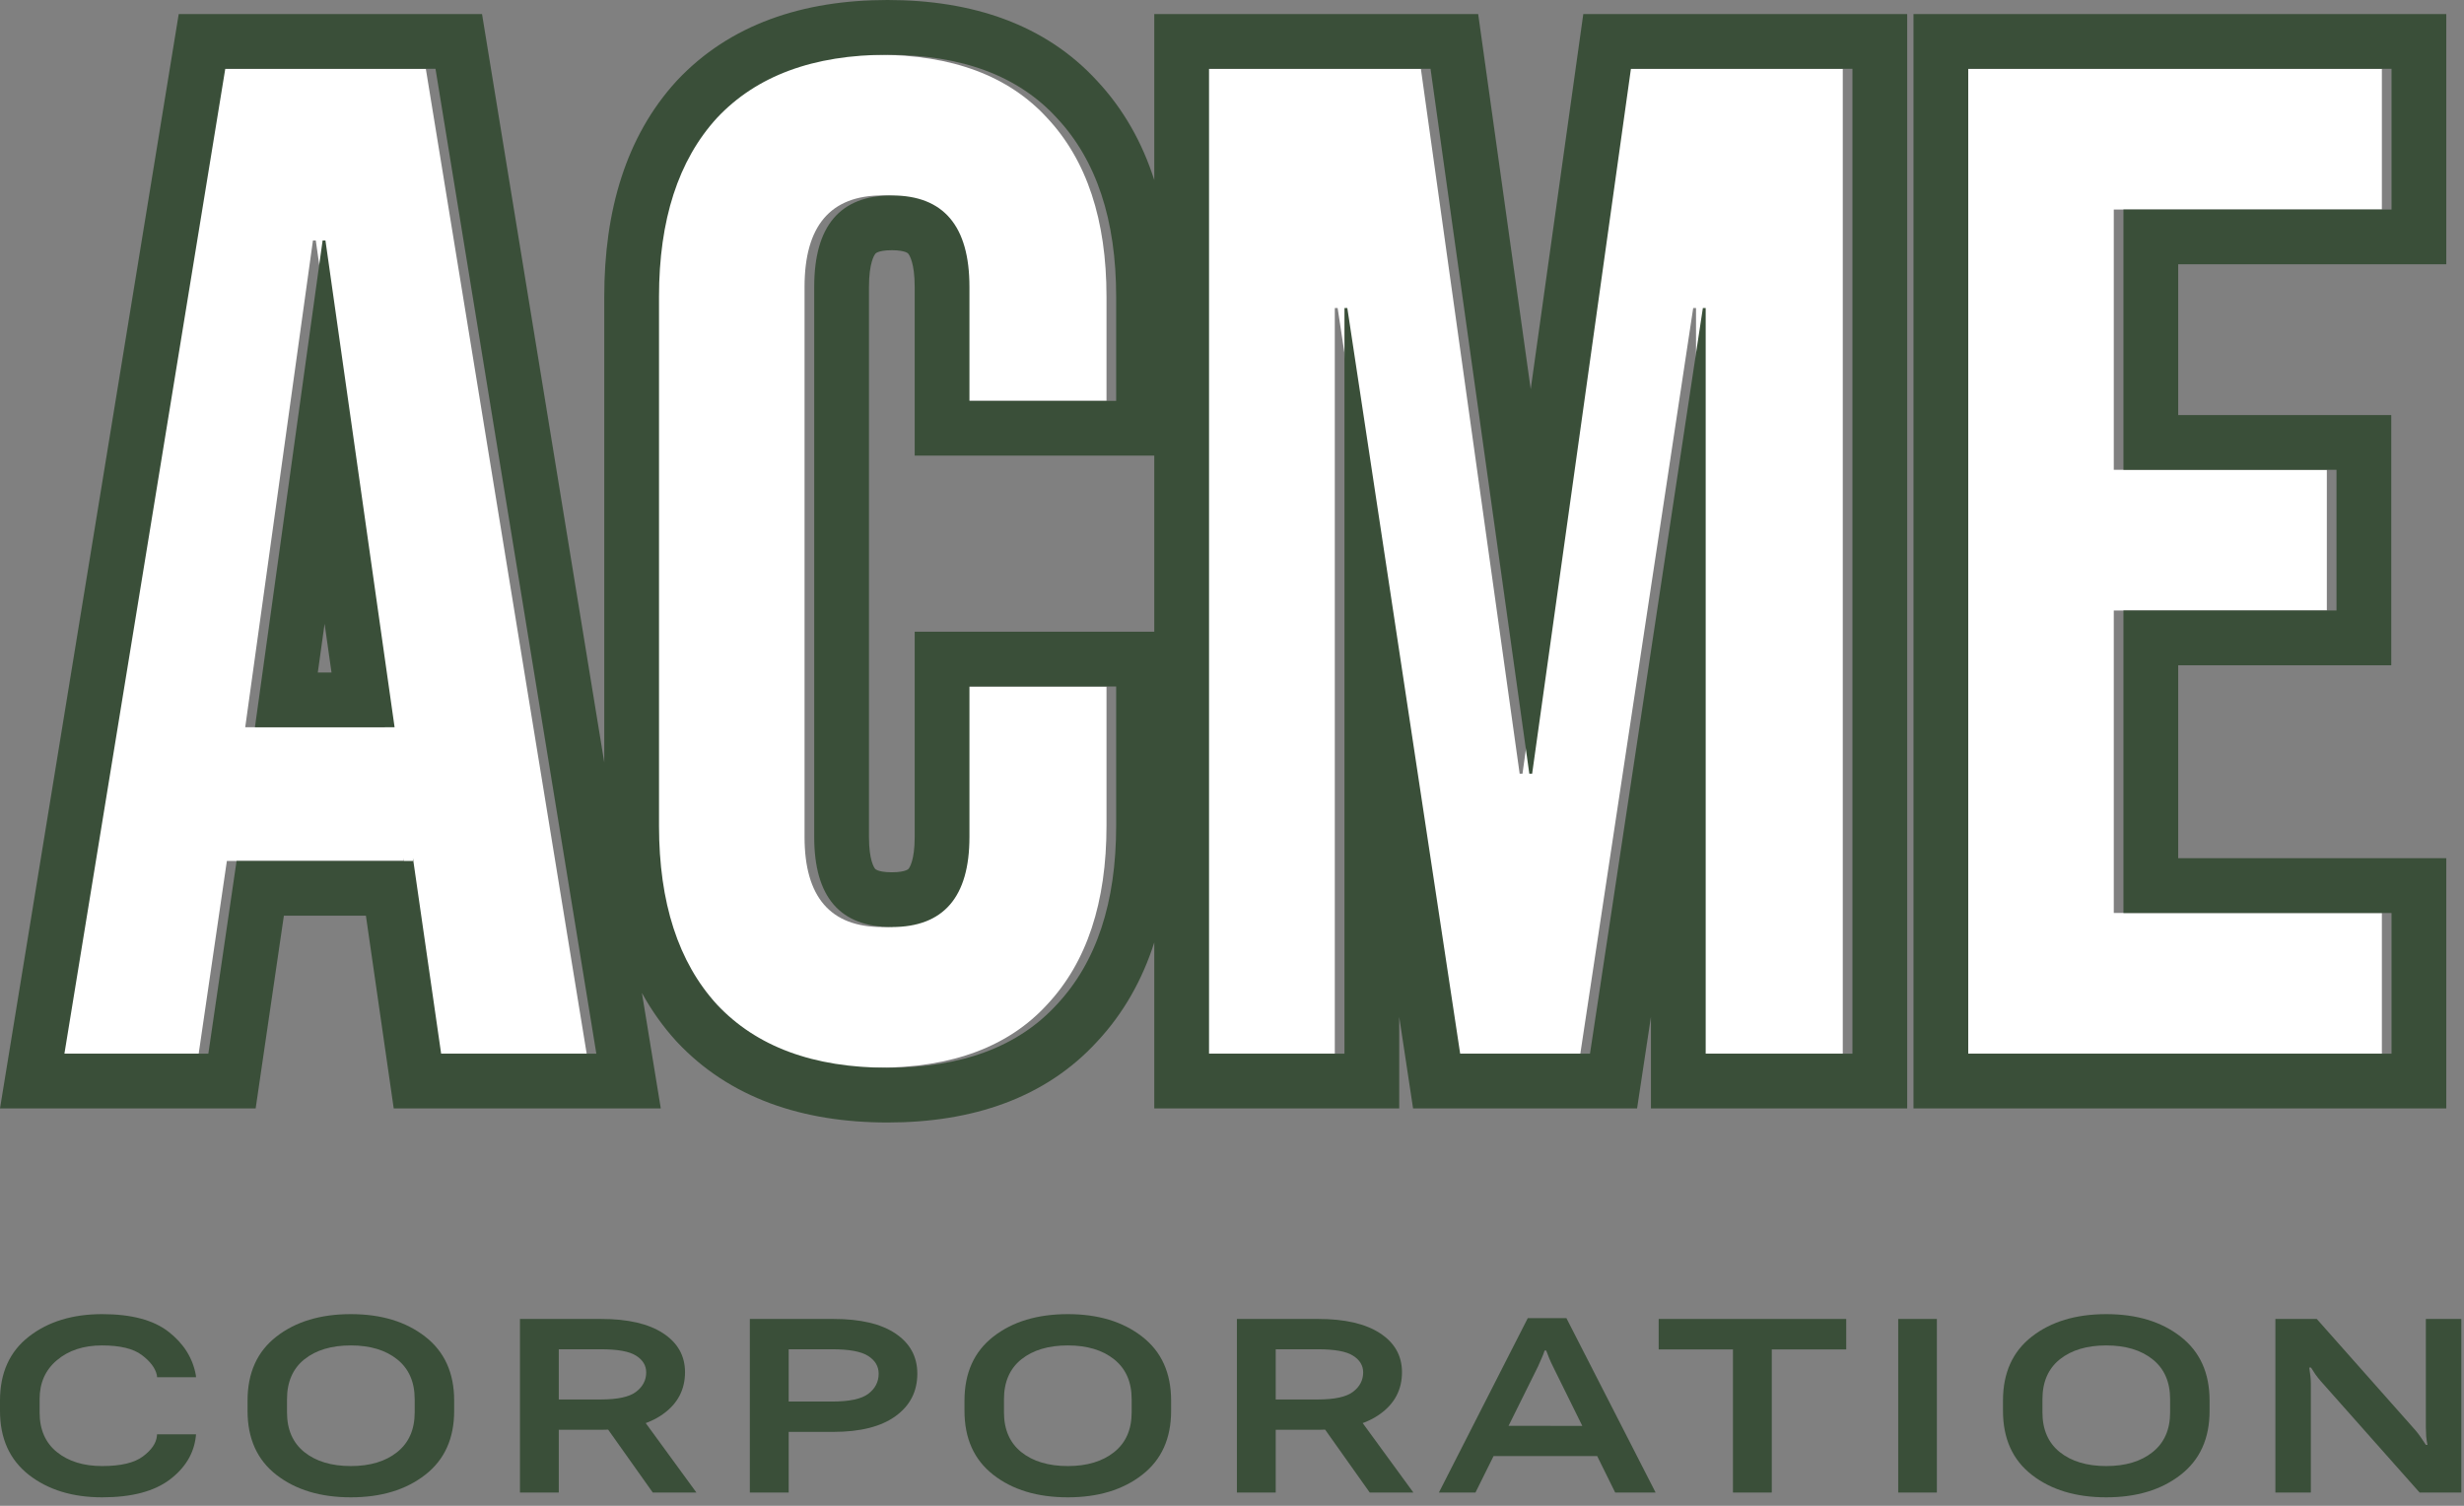 <svg width="90" height="55" viewBox="0 0 90 55" fill="none" xmlns="http://www.w3.org/2000/svg">
<rect x="0" y="0" width="90" height="55" fill="#808080" stroke="none"/>
<path d="M7.875 2.514H15.554L21.429 38.486H15.76L14.729 31.343V31.446H8.287L7.257 38.486H2L7.875 2.514ZM14.06 26.564L11.534 8.783H11.431L8.957 26.564H14.06Z" fill="white"/>
<path d="M32.067 39C29.353 39 27.274 38.229 25.831 36.688C24.423 35.146 23.718 32.97 23.718 30.161V10.839C23.718 8.03 24.423 5.854 25.831 4.312C27.274 2.771 29.353 2 32.067 2C34.781 2 36.843 2.771 38.252 4.312C39.695 5.854 40.416 8.03 40.416 10.839V14.642H35.056V10.479C35.056 8.252 34.111 7.139 32.222 7.139C30.332 7.139 29.387 8.252 29.387 10.479V30.572C29.387 32.765 30.332 33.861 32.222 33.861C34.111 33.861 35.056 32.765 35.056 30.572V25.074H40.416V30.161C40.416 32.97 39.695 35.146 38.252 36.688C36.843 38.229 34.781 39 32.067 39Z" fill="white"/>
<path d="M43.808 2.514H51.899L55.507 28.26H55.61L59.217 2.514H67.309V38.486H61.949V11.25H61.846L57.723 38.486H52.981L48.858 11.25H48.755V38.486H43.808V2.514Z" fill="white"/>
<path d="M71.539 2.514H87V7.653H77.208V17.16H84.99V22.299H77.208V33.347H87V38.486H71.539V2.514Z" fill="white"/>
<path fill-rule="evenodd" clip-rule="evenodd" d="M6.528 0.514H17.607L22.071 27.848V10.839C22.071 7.705 22.86 4.985 24.708 2.963L24.716 2.955L24.724 2.946C26.646 0.893 29.32 0 32.42 0C35.514 0 38.18 0.889 40.073 2.954C41.04 3.99 41.724 5.21 42.161 6.577V0.514H53.992L55.911 14.215L57.831 0.514H69.662V40.486H60.302V37.144L59.796 40.486H51.614L51.108 37.144V40.486H42.161V34.423C41.724 35.79 41.04 37.01 40.073 38.046C38.181 40.111 35.514 41 32.42 41C29.32 41 26.646 40.108 24.724 38.054L24.716 38.045L24.708 38.037C24.213 37.495 23.795 36.904 23.447 36.268L24.136 40.486H14.381L13.365 33.446H10.369L9.338 40.486H0L6.528 0.514ZM8.641 31.446H15.083V31.343L16.113 38.486H21.782L15.907 2.514H8.228L2.353 38.486H7.61L8.641 31.446ZM42.161 23.074V16.642H33.41V10.479C33.41 9.601 33.216 9.316 33.176 9.268C33.163 9.252 33.144 9.233 33.084 9.209C33.011 9.181 32.855 9.139 32.575 9.139C32.295 9.139 32.139 9.181 32.066 9.209C32.005 9.233 31.987 9.252 31.974 9.268C31.934 9.316 31.74 9.601 31.74 10.479V30.572C31.74 31.427 31.931 31.695 31.964 31.733C31.975 31.746 31.993 31.766 32.056 31.79C32.132 31.82 32.291 31.861 32.575 31.861C32.859 31.861 33.018 31.82 33.094 31.79C33.157 31.766 33.175 31.746 33.186 31.733C33.219 31.695 33.41 31.427 33.41 30.572V23.074H42.161ZM49.108 11.25H49.212L53.334 38.486H58.076L62.199 11.25H62.302V38.486H67.662V2.514H59.571L55.963 28.26H55.86L52.252 2.514H44.161V38.486H49.108V11.25ZM69.892 0.514H89.353V9.653H79.561V15.16H87.343V24.299H79.561V31.347H89.353V40.486H69.892V0.514ZM77.561 33.347V22.299H85.343V17.16H77.561V7.653H87.353V2.514H71.892V38.486H87.353V33.347H77.561ZM11.784 8.783H11.887L14.413 26.564H9.311L11.784 8.783ZM11.856 22.784L11.608 24.564H12.109L11.856 22.784ZM26.184 36.688C27.627 38.229 29.706 39 32.42 39C35.135 39 37.196 38.229 38.605 36.688C40.048 35.146 40.769 32.97 40.769 30.161V25.074H35.41V30.572C35.41 32.765 34.465 33.861 32.575 33.861C30.685 33.861 29.74 32.765 29.74 30.572V10.479C29.74 8.252 30.685 7.139 32.575 7.139C34.465 7.139 35.41 8.252 35.41 10.479V14.642H40.769V10.839C40.769 8.03 40.048 5.854 38.605 4.312C37.196 2.771 35.135 2 32.42 2C29.706 2 27.627 2.771 26.184 4.312C24.776 5.854 24.071 8.03 24.071 10.839V30.161C24.071 32.97 24.776 35.146 26.184 36.688Z" fill="#3A4F39"/>
<path d="M0 51.533C0 52.541 0.352 53.32 1.055 53.871C1.758 54.418 2.65 54.691 3.732 54.691C4.799 54.691 5.617 54.478 6.188 54.053C6.762 53.623 7.084 53.092 7.154 52.459L7.16 52.389H5.736L5.73 52.459C5.703 52.717 5.533 52.963 5.221 53.197C4.908 53.432 4.412 53.549 3.732 53.549C3.053 53.549 2.502 53.379 2.08 53.039C1.658 52.699 1.447 52.217 1.447 51.592V51.1C1.447 50.51 1.658 50.037 2.08 49.682C2.506 49.322 3.055 49.143 3.727 49.143C4.387 49.143 4.871 49.26 5.18 49.494C5.488 49.725 5.672 49.969 5.73 50.227L5.736 50.303H7.16L7.154 50.232C7.041 49.603 6.709 49.074 6.158 48.645C5.607 48.215 4.799 48 3.732 48C2.65 48 1.758 48.273 1.055 48.82C0.352 49.367 0 50.147 0 51.158V51.533Z" fill="#3A4F39"/>
<path d="M9.042 51.533C9.042 52.545 9.393 53.324 10.096 53.871C10.8 54.418 11.706 54.691 12.815 54.691C13.921 54.691 14.825 54.418 15.528 53.871C16.235 53.324 16.589 52.545 16.589 51.533V51.158C16.589 50.147 16.235 49.367 15.528 48.82C14.825 48.273 13.921 48 12.815 48C11.706 48 10.8 48.273 10.096 48.82C9.393 49.367 9.042 50.147 9.042 51.158V51.533ZM10.483 51.586V51.111C10.483 50.478 10.694 49.992 11.116 49.652C11.542 49.312 12.108 49.143 12.815 49.143C13.518 49.143 14.083 49.312 14.508 49.652C14.934 49.992 15.147 50.478 15.147 51.111V51.586C15.147 52.215 14.934 52.699 14.508 53.039C14.083 53.379 13.518 53.549 12.815 53.549C12.108 53.549 11.542 53.379 11.116 53.039C10.694 52.699 10.483 52.215 10.483 51.586Z" fill="#3A4F39"/>
<path d="M18.992 54.516H20.41V52.225H21.962C22.935 52.225 23.687 52.033 24.218 51.65C24.753 51.268 25.021 50.758 25.021 50.121C25.021 49.52 24.753 49.045 24.218 48.697C23.687 48.35 22.935 48.176 21.962 48.176H18.992V54.516ZM20.41 51.117V49.283H21.945C22.562 49.283 22.992 49.361 23.234 49.518C23.48 49.674 23.603 49.877 23.603 50.127C23.603 50.412 23.48 50.648 23.234 50.836C22.992 51.023 22.562 51.117 21.945 51.117H20.41ZM23.843 54.516H25.437L23.333 51.633L21.769 51.592L23.843 54.516Z" fill="#3A4F39"/>
<path d="M27.389 54.516H28.807V52.301H30.436C31.424 52.301 32.182 52.109 32.709 51.727C33.24 51.344 33.506 50.826 33.506 50.174C33.506 49.553 33.24 49.065 32.709 48.709C32.182 48.353 31.426 48.176 30.442 48.176H27.389V54.516ZM28.807 51.193V49.283H30.389C31.022 49.283 31.463 49.365 31.713 49.529C31.967 49.693 32.094 49.908 32.094 50.174C32.094 50.475 31.967 50.721 31.713 50.912C31.463 51.1 31.022 51.193 30.389 51.193H28.807Z" fill="#3A4F39"/>
<path d="M35.229 51.533C35.229 52.545 35.581 53.324 36.284 53.871C36.987 54.418 37.893 54.691 39.003 54.691C40.108 54.691 41.013 54.418 41.716 53.871C42.423 53.324 42.776 52.545 42.776 51.533V51.158C42.776 50.147 42.423 49.367 41.716 48.82C41.013 48.273 40.108 48 39.003 48C37.893 48 36.987 48.273 36.284 48.82C35.581 49.367 35.229 50.147 35.229 51.158V51.533ZM36.671 51.586V51.111C36.671 50.478 36.882 49.992 37.304 49.652C37.729 49.312 38.296 49.143 39.003 49.143C39.706 49.143 40.27 49.312 40.696 49.652C41.122 49.992 41.335 50.478 41.335 51.111V51.586C41.335 52.215 41.122 52.699 40.696 53.039C40.27 53.379 39.706 53.549 39.003 53.549C38.296 53.549 37.729 53.379 37.304 53.039C36.882 52.699 36.671 52.215 36.671 51.586Z" fill="#3A4F39"/>
<path d="M45.179 54.516H46.597V52.225H48.15C49.123 52.225 49.875 52.033 50.406 51.65C50.941 51.268 51.209 50.758 51.209 50.121C51.209 49.52 50.941 49.045 50.406 48.697C49.875 48.35 49.123 48.176 48.15 48.176H45.179V54.516ZM46.597 51.117V49.283H48.132C48.75 49.283 49.179 49.361 49.422 49.518C49.668 49.674 49.791 49.877 49.791 50.127C49.791 50.412 49.668 50.648 49.422 50.836C49.179 51.023 48.75 51.117 48.132 51.117H46.597ZM50.031 54.516H51.625L49.521 51.633L47.957 51.592L50.031 54.516Z" fill="#3A4F39"/>
<path d="M52.557 54.516H53.893L56.178 49.91C56.225 49.809 56.268 49.711 56.307 49.617C56.35 49.523 56.387 49.428 56.418 49.33H56.477C56.512 49.428 56.549 49.523 56.588 49.617C56.627 49.711 56.672 49.809 56.723 49.91L58.996 54.516H60.473L57.215 48.147H55.803L52.557 54.516ZM54.004 53.185H58.955L58.452 52.084L54.508 52.078L54.004 53.185Z" fill="#3A4F39"/>
<path d="M60.585 49.289H63.298V54.516H64.716V49.289H67.435V48.176H60.585V49.289Z" fill="#3A4F39"/>
<path d="M69.334 54.516H70.746V48.176H69.334V54.516Z" fill="#3A4F39"/>
<path d="M73.161 51.533C73.161 52.545 73.512 53.324 74.215 53.871C74.918 54.418 75.825 54.691 76.934 54.691C78.04 54.691 78.944 54.418 79.647 53.871C80.354 53.324 80.707 52.545 80.707 51.533V51.158C80.707 50.147 80.354 49.367 79.647 48.82C78.944 48.273 78.04 48 76.934 48C75.825 48 74.918 48.273 74.215 48.82C73.512 49.367 73.161 50.147 73.161 51.158V51.533ZM74.602 51.586V51.111C74.602 50.478 74.813 49.992 75.235 49.652C75.661 49.312 76.227 49.143 76.934 49.143C77.637 49.143 78.202 49.312 78.627 49.652C79.053 49.992 79.266 50.478 79.266 51.111V51.586C79.266 52.215 79.053 52.699 78.627 53.039C78.202 53.379 77.637 53.549 76.934 53.549C76.227 53.549 75.661 53.379 75.235 53.039C74.813 52.699 74.602 52.215 74.602 51.586Z" fill="#3A4F39"/>
<path d="M83.111 54.516H84.406V50.537C84.406 50.447 84.4 50.35 84.388 50.244C84.376 50.139 84.362 50.041 84.347 49.951H84.411C84.458 50.029 84.511 50.111 84.57 50.197C84.632 50.283 84.7 50.369 84.775 50.455L88.378 54.516H89.902V48.176H88.607V52.137C88.607 52.23 88.611 52.338 88.618 52.459C88.63 52.576 88.646 52.682 88.665 52.775H88.607C88.552 52.693 88.493 52.605 88.431 52.512C88.368 52.418 88.3 52.328 88.226 52.242L84.622 48.176H83.111V54.516Z" fill="#3A4F39"/>
</svg>

